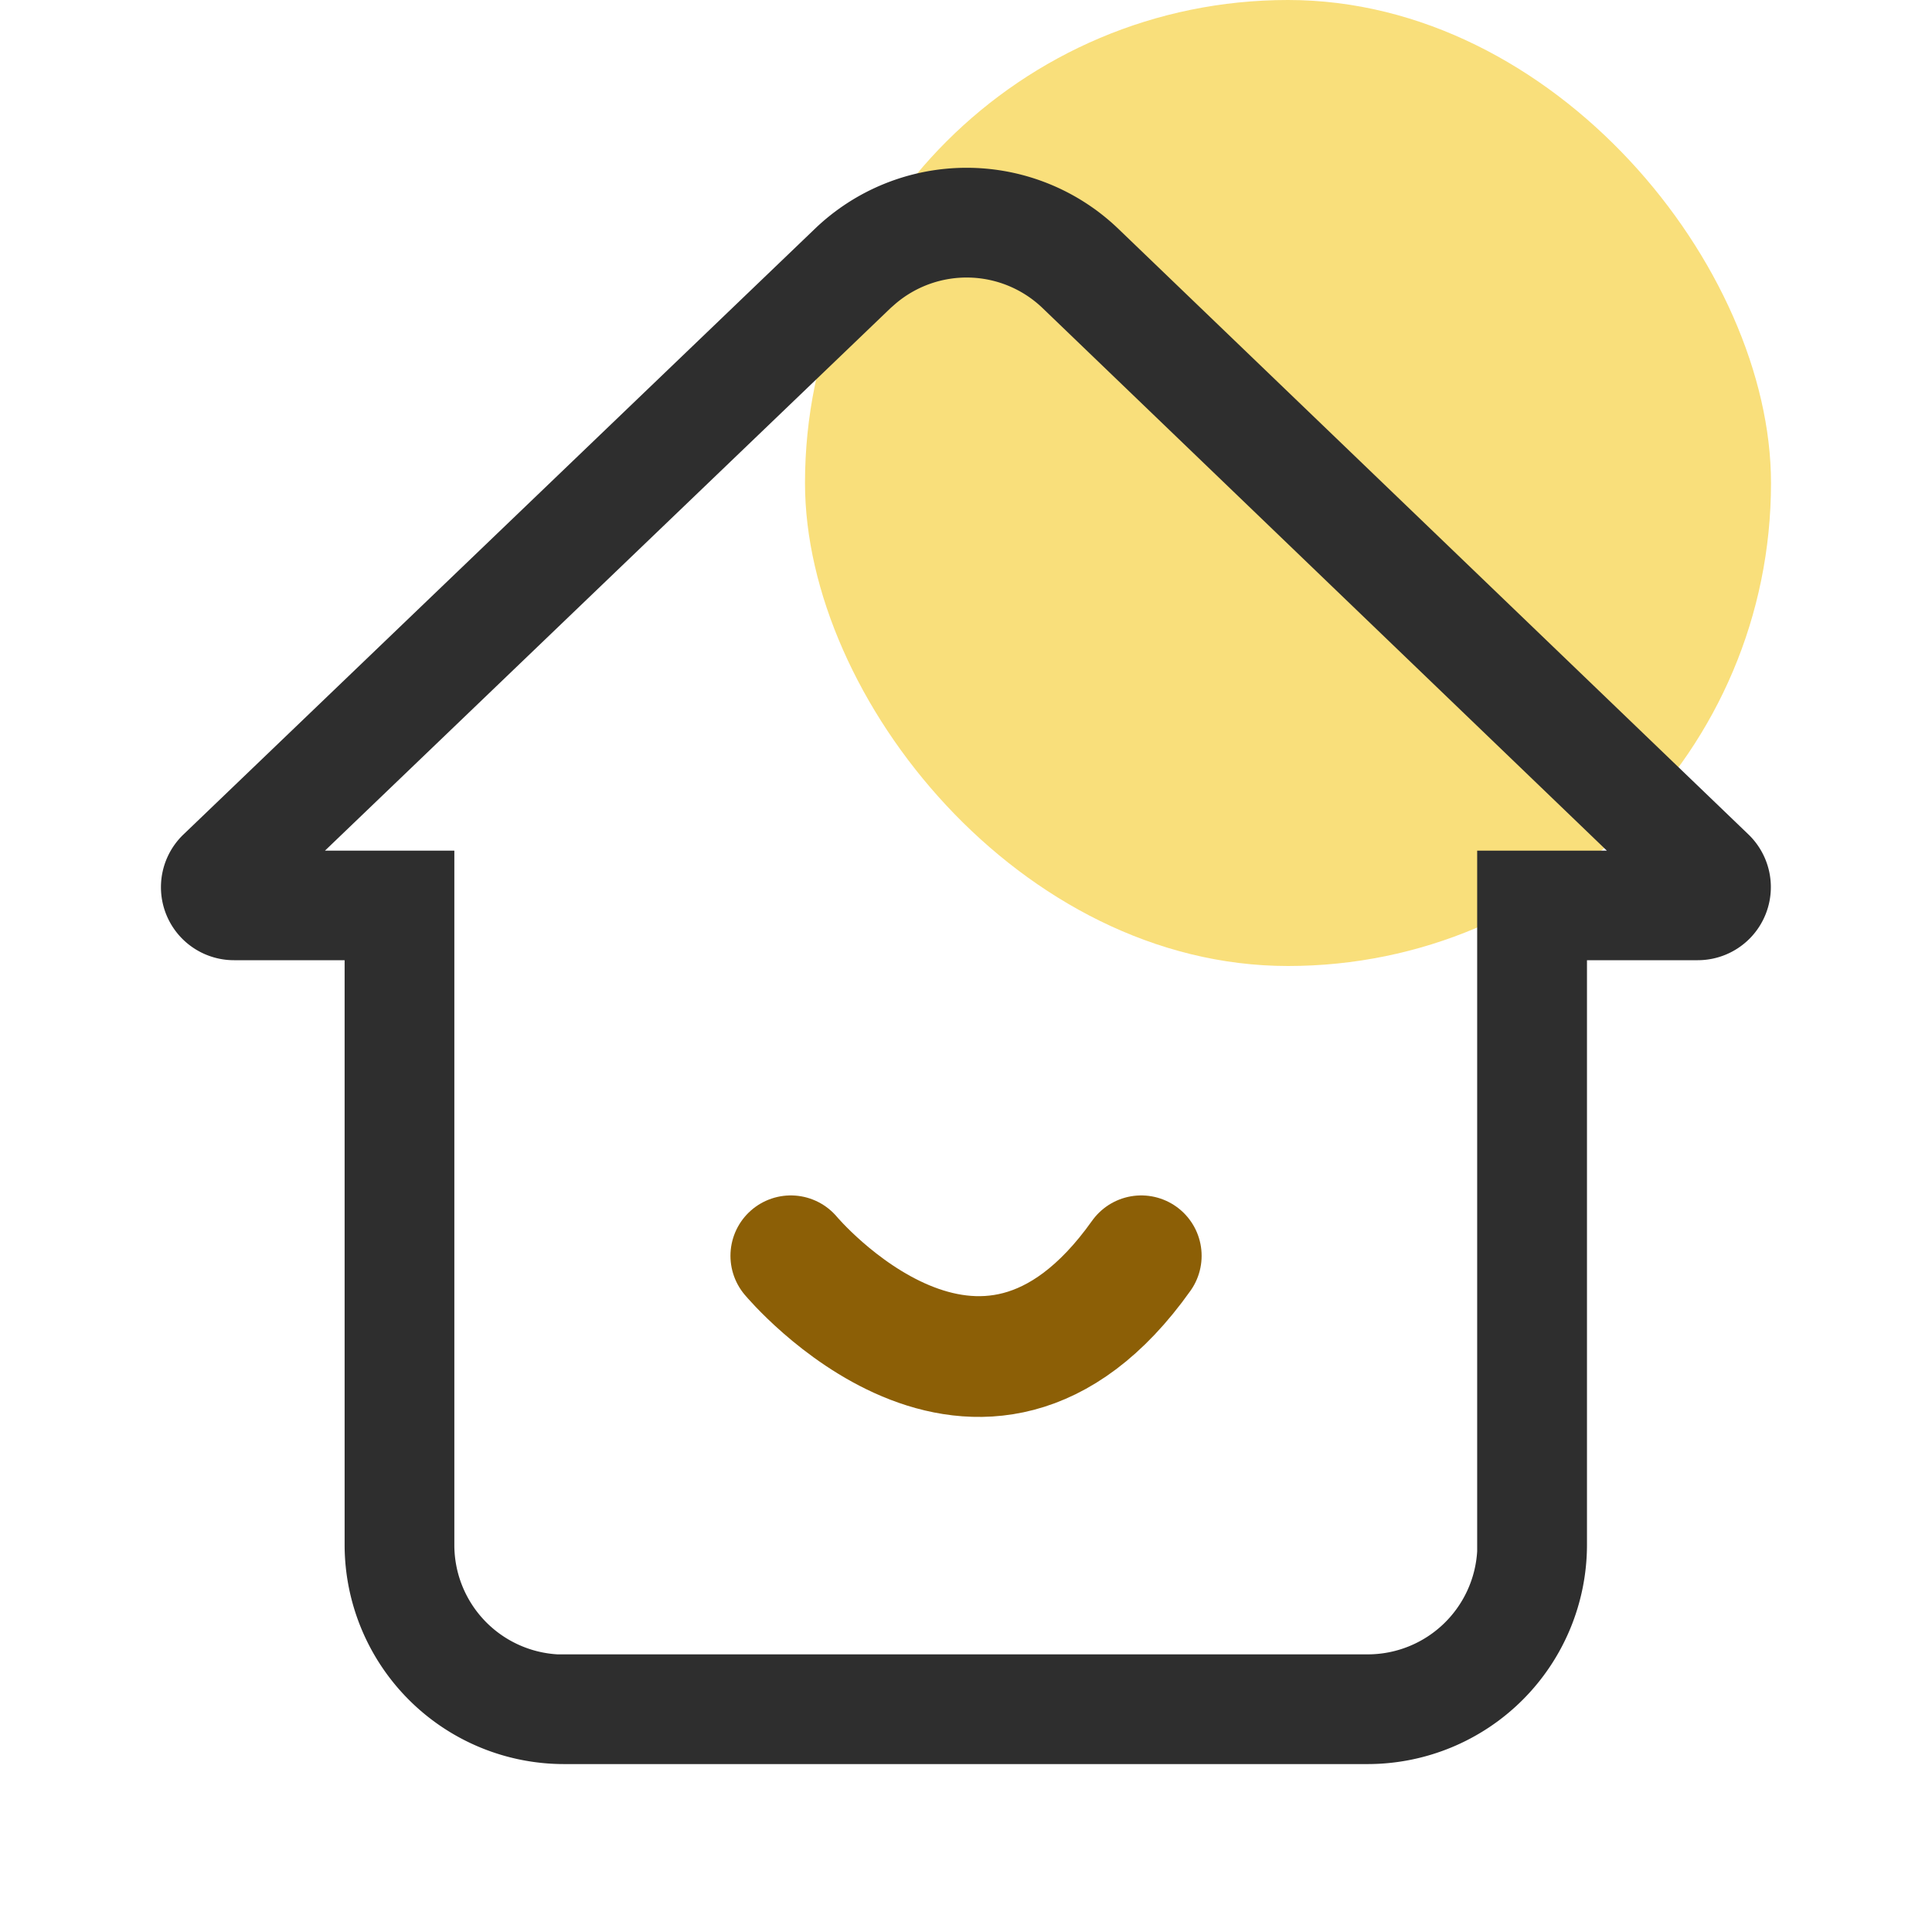 <svg id="组件_212_4" data-name="组件 212 – 4" xmlns="http://www.w3.org/2000/svg" width="24" height="24" viewBox="0 0 24 24">
  <rect id="矩形_17599" data-name="矩形 17599" width="24" height="24" fill="none"/>
  <rect id="矩形_17604" data-name="矩形 17604" width="12" height="12" rx="6" transform="translate(10)" fill="#f9df7b"/>
  <g id="首页" transform="translate(-58.922 -65.856)">
    <path id="排除_3" data-name="排除 3" d="M14.991,19.828H5.006a2.726,2.726,0,0,1-2.724-2.722V9.842H.909A.907.907,0,0,1,.281,8.279L8.123.757a2.722,2.722,0,0,1,3.771,0L19.72,8.279a.908.908,0,0,1-.629,1.563H17.715v7.263A2.726,2.726,0,0,1,14.991,19.828ZM3.645,8.481v8.625a1.361,1.361,0,0,0,1.281,1.359l.08,0h9.985a1.362,1.362,0,0,0,1.36-1.281l0-.08V8.481h1.611L10.952,1.741A1.362,1.362,0,0,0,9.13,1.683l-.065.057L2.038,8.481Z" transform="translate(60.921 67.942)" fill="#2e2e2e"/>
  </g>
  <path id="路径_83193" data-name="路径 83193" d="M-7614.4,2748.6c-2,2.816-4.353,0-4.353,0" transform="translate(7628.577 -2733)" fill="none" stroke="#8c5f06" stroke-linecap="round" stroke-width="1.5"/>
</svg>
